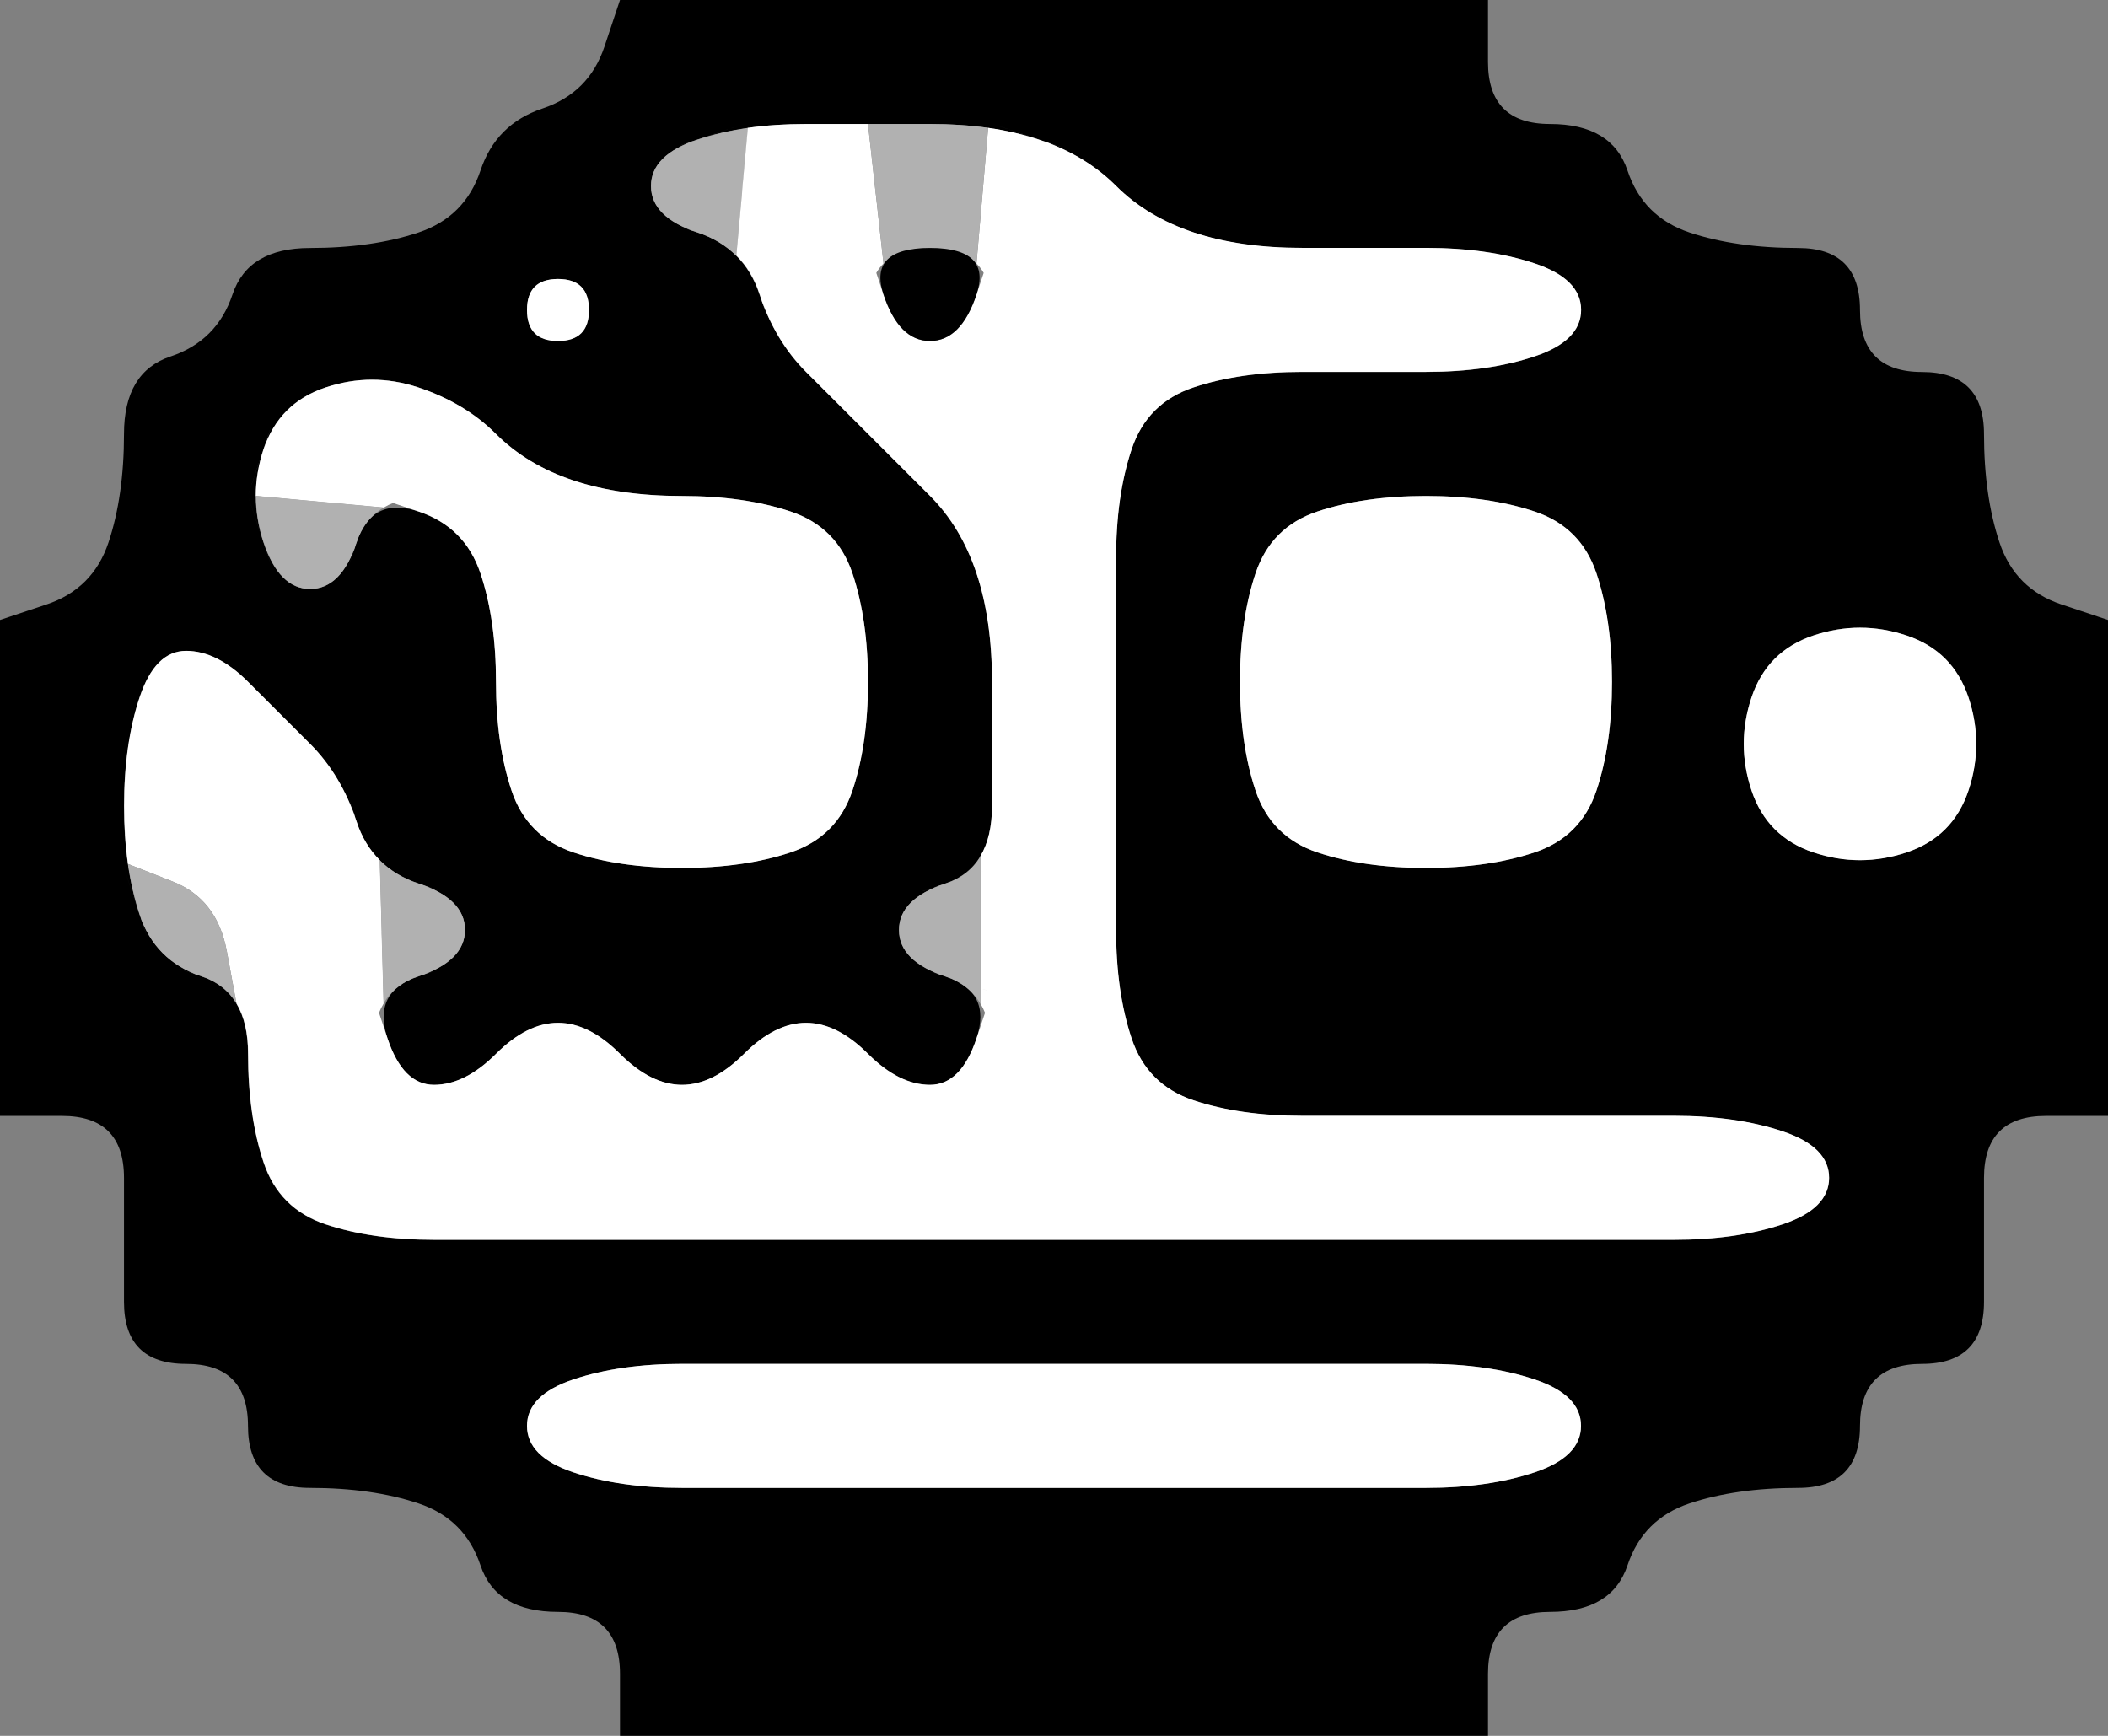 <svg width="17" height="14" version="1.1" viewBox="0 0 17 14" xmlns="http://www.w3.org/2000/svg">
 <rect x="0" y="0" width="17" height="14" fill="#808080" stroke="none"/>
 <g transform="translate(0)">
  <path d="m0 0.5v-0.5h5l-0.125 0.375q-0.125 0.375-0.5 0.5t-0.5 0.5-0.5 0.5-0.875 0.125-0.625 0.375-0.5 0.5-0.375 0.625-0.125 0.875-0.5 0.5l-0.375 0.125v-4.5" fill-opacity="0"/>
  <path d="m4.875 0.375 0.125-0.375h7v0.5q0 0.5 0.5 0.5t0.625 0.375 0.5 0.5 0.875 0.125 0.5 0.5 0.5 0.5 0.5 0.5 0.125 0.875 0.5 0.5l0.375 0.125v4h-0.5q-0.5 0-0.5 0.5t0 1-0.5 0.5-0.5 0.5-0.5 0.5-0.875 0.125-0.5 0.5-0.625 0.375-0.5 0.5v0.5h-7v-0.5q0-0.5-0.5-0.5t-0.625-0.375-0.5-0.5-0.875-0.125-0.5-0.5-0.5-0.5-0.5-0.5 0-1-0.5-0.5h-0.5v-4l0.375-0.125q0.375-0.125 0.5-0.5t0.125-0.875 0.375-0.625 0.5-0.5 0.625-0.375 0.875-0.125 0.5-0.5 0.5-0.5 0.5-0.5m6.625 11.625q0.5 0 0.875-0.125t0.375-0.375-0.375-0.375-0.875-0.125-1 0-1 0-1 0-1 0-1 0-1 0-0.875 0.125-0.375 0.375 0.375 0.375 0.875 0.125 1 0 1 0 1 0 1 0 1 0 1 0m2-2q0.5 0 0.875-0.125t0.375-0.375-0.375-0.375-0.875-0.125-1 0-1 0-1 0-0.875-0.125-0.5-0.5-0.125-0.875 0-1 0-1 0-1 0.125-0.875 0.5-0.5 0.875-0.125 1 0 0.875-0.125 0.375-0.375-0.375-0.375-0.875-0.125-1 0-0.875-0.125-0.625-0.375-0.625-0.375-0.875-0.125-1 0-0.875 0.125-0.375 0.375 0.375 0.375 0.5 0.5 0.375 0.625 0.5 0.5 0.5 0.5 0.375 0.625 0.125 0.875 0 1-0.375 0.625-0.375 0.375 0.375 0.375 0.25 0.5-0.375 0.375-0.5-0.25-0.5-0.25-0.5 0.25-0.5 0.25-0.5-0.25-0.5-0.25-0.5 0.25-0.5 0.25-0.375-0.375 0.25-0.5 0.375-0.375-0.375-0.375-0.5-0.5-0.375-0.625-0.5-0.5-0.5-0.25-0.375 0.375-0.125 0.875 0.125 0.875 0.5 0.5 0.375 0.625 0.125 0.875 0.5 0.5 0.875 0.125 1 0 1 0 1 0 1 0 1 0 1 0 1 0 1 0 1 0 1 0m1.125-3.125q0.375 0.125 0.75 0t0.5-0.5 0-0.75-0.5-0.5-0.75 0-0.5 0.5 0 0.75 0.5 0.5m-3.125 0.125q0.5 0 0.875-0.125t0.5-0.5 0.125-0.875-0.125-0.875-0.5-0.5-0.875-0.125-0.875 0.125-0.5 0.5-0.125 0.875 0.125 0.875 0.5 0.5 0.875 0.125m-6 0q0.5 0 0.875-0.125t0.5-0.5 0.125-0.875-0.125-0.875-0.5-0.5-0.875-0.125-0.875-0.125-0.625-0.375-0.625-0.375-0.75 0-0.5 0.5 0 0.75 0.375 0.375 0.375-0.375 0.5-0.25 0.5 0.5 0.125 0.875 0.125 0.875 0.5 0.5 0.875 0.125m-1.25-4.5q0 0.25 0.25 0.25t0.25-0.25-0.25-0.25-0.25 0.25"/>
  <path d="m12 0.5v-0.5h5v5l-0.375-0.125q-0.375-0.125-0.5-0.5t-0.125-0.875-0.5-0.5-0.5-0.5-0.5-0.5-0.875-0.125-0.5-0.5-0.625-0.375-0.5-0.5" fill-opacity="0"/>
  <g>
   <path d="m5.25 1.5q0-0.25 0.375-0.375l0.375-0.125-0.562 0.188 0.188-0.062q0.188-0.062 0.406-0.094l0.219-0.031-0.219 0.031-0.094 1.031 0.125 0.125-0.125-0.125q-0.125-0.125-0.312-0.188l-0.188-0.062 0.562 0.188-0.375-0.125q-0.375-0.125-0.375-0.375" fill="#b1b1b1"/>
   <path d="m5.984 1.547 0.047-0.516-0.219 0.031 0.219-0.031q0.219-0.031 0.469-0.031h0.25-0.75 1l0.125 1.125 0.125-0.125-0.125 0.125q-0.125 0.125-0.125 0.375v0.25-0.75l0.125 0.375q0.125 0.375 0.375 0.375t0.375-0.375l0.125-0.375v0.75-0.25q0-0.25-0.125-0.375l-0.125-0.125 0.125 0.125 0.094-1.094-0.219-0.031 0.219 0.031q0.219 0.031 0.406 0.094l0.188 0.062-0.562-0.188 0.375 0.125q0.375 0.125 0.625 0.375t0.625 0.375 0.875 0.125 1 0 0.875 0.125 0.375 0.375-0.375 0.375-0.875 0.125-1 0-0.875 0.125-0.5 0.5-0.125 0.875 0 1 0 1 0 1 0.125 0.875 0.5 0.5 0.875 0.125 1 0 1 0 1 0 0.875 0.125 0.375 0.375-0.375 0.375-0.875 0.125-1 0-1 0-1 0-1 0-1 0-1 0-1 0-1 0-1 0-1 0-0.875-0.125-0.5-0.5-0.125-0.875v-0.5 0.75-0.25q0-0.25-0.094-0.406l-0.094-0.156 0.094 0.156-0.078-0.422q-0.078-0.422-0.438-0.562l-0.359-0.141 0.031 0.219-0.031-0.219q-0.031-0.219-0.031-0.469v-0.25 0.75-0.5q0-0.5 0.125-0.875t0.375-0.375 0.5 0.25 0.5 0.5 0.375 0.625l0.125 0.375-0.188-0.562 0.062 0.188q0.062 0.188 0.188 0.312l0.125 0.125-0.125-0.125 0.031 1.156 0.094-0.156-0.094 0.156q-0.094 0.156-0.094 0.406v0.25-0.75l0.125 0.375q0.125 0.375 0.375 0.375t0.5-0.25 0.5-0.25 0.5 0.25 0.5 0.25 0.5-0.25 0.5-0.25 0.5 0.25 0.5 0.25 0.375-0.375l0.125-0.375v0.75-0.25q0-0.25-0.094-0.406l-0.094-0.156 0.094 0.156v-1.188l-0.094 0.156 0.094-0.156q0.094-0.156 0.094-0.406v-0.25 0.75-0.5q0-0.5 0-1t-0.125-0.875-0.375-0.625-0.5-0.5-0.5-0.5-0.375-0.625l-0.125-0.375 0.188 0.562-0.062-0.188q-0.062-0.188-0.188-0.312l-0.125-0.125 0.125 0.125 0.047-0.516m1.141-0.547h-0.875 0.25q0.25 0 0.5 0h0.25-0.125" fill="#fff"/>
   <path d="m7.062 1.562-0.062-0.562h1-0.75 0.25q0.25 0 0.469 0.031l0.219 0.031-0.219-0.031-0.094 1.094 0.125 0.125-0.125-0.125q-0.125-0.125-0.375-0.125h-0.25 0.75-1 0.75-0.25q-0.25 0-0.375 0.125l-0.125 0.125 0.125-0.125-0.062-0.562m0.312-0.562h-0.625 0.25q0.25 0 0.5 0h0.25-0.375" fill="#b1b1b1"/>
   <path d="m4.25 2.5q0-0.25 0.25-0.25t0.25 0.25-0.25 0.25-0.25-0.25" fill="#fff"/>
   <path d="m7.125 2.375q-0.125-0.375 0.375-0.375t0.375 0.375-0.375 0.375-0.375-0.375"/>
   <path d="m2.125 3.625q0.125-0.375 0.5-0.5t0.75 0 0.625 0.375 0.625 0.375 0.875 0.125 0.875 0.125 0.5 0.5 0.125 0.875-0.125 0.875-0.5 0.5-0.875 0.125-0.875-0.125-0.5-0.5-0.125-0.875-0.125-0.875-0.5-0.5l-0.375-0.125h0.75-0.25q-0.25 0-0.406 0.094l-0.156 0.094 0.156-0.094-1.031-0.094v0.188-0.188q0-0.188 0.062-0.375l0.062-0.188-0.188 0.562 0.125-0.375" fill="#fff"/>
   <path d="m2.125 4.375-0.125-0.375 0.188 0.562-0.062-0.188q-0.062-0.188-0.062-0.375v-0.188 0.188l1.031 0.094 0.156-0.094-0.156 0.094q-0.156 0.094-0.219 0.281l-0.062 0.188 0.188-0.562-0.125 0.375q-0.125 0.375-0.375 0.375t-0.375-0.375" fill="#b1b1b1"/>
   <path d="m10.125 4.625q0.125-0.375 0.5-0.5t0.875-0.125 0.875 0.125 0.5 0.5 0.125 0.875-0.125 0.875-0.5 0.5-0.875 0.125-0.875-0.125-0.5-0.5-0.125-0.875 0.125-0.875" fill="#fff"/>
   <path d="m14.125 5.625q0.125-0.375 0.5-0.5t0.75 0 0.5 0.5 0 0.75-0.5 0.5-0.75 0-0.5-0.5 0-0.75" fill="#fff"/>
  </g>
  <g fill="#b1b1b1">
   <path d="m1.125 7.375-0.125-0.375 0.188 0.562-0.062-0.188q-0.062-0.188-0.094-0.406l-0.031-0.219 0.031 0.219 0.359 0.141q0.359 0.141 0.438 0.562l0.078 0.422 0.094 0.156-0.094-0.156q-0.094-0.156-0.281-0.219l-0.188-0.062 0.562 0.188-0.375-0.125q-0.375-0.125-0.5-0.5"/>
   <path d="m3.078 7.516-0.016-0.578-0.125-0.125 0.125 0.125q0.125 0.125 0.312 0.188l0.188 0.062-0.562-0.188 0.375 0.125q0.375 0.125 0.375 0.375t-0.375 0.375l-0.375 0.125 0.562-0.188-0.188 0.062q-0.188 0.062-0.281 0.219l-0.094 0.156 0.094-0.156-0.016-0.578"/>
   <path d="m7.25 7.5q0-0.25 0.375-0.375l0.375-0.125-0.562 0.188 0.188-0.062q0.188-0.062 0.281-0.219l0.094-0.156-0.094 0.156v1.188l0.094 0.156-0.094-0.156q-0.094-0.156-0.281-0.219l-0.188-0.062 0.562 0.188-0.375-0.125q-0.375-0.125-0.375-0.375"/>
  </g>
  <path d="m0 9.5v-0.5h0.5q0.5 0 0.5 0.5t0 1 0.5 0.5 0.5 0.5 0.5 0.5 0.875 0.125 0.5 0.5 0.625 0.375 0.5 0.5v0.5h-5v-4.5" fill-opacity="0"/>
  <path d="m16 9.5q0-0.5 0.5-0.5h0.5v5h-5v-0.5q0-0.5 0.5-0.5t0.625-0.375 0.5-0.5 0.875-0.125 0.5-0.5 0.5-0.5 0.5-0.5 0-1" fill-opacity="0"/>
  <path d="m4.25 11.5q0-0.25 0.375-0.375t0.875-0.125 1 0 1 0 1 0 1 0 1 0 1 0 0.875 0.125 0.375 0.375-0.375 0.375-0.875 0.125-1 0-1 0-1 0-1 0-1 0-1 0-0.875-0.125-0.375-0.375" fill="#fff"/>
 </g>
</svg>
